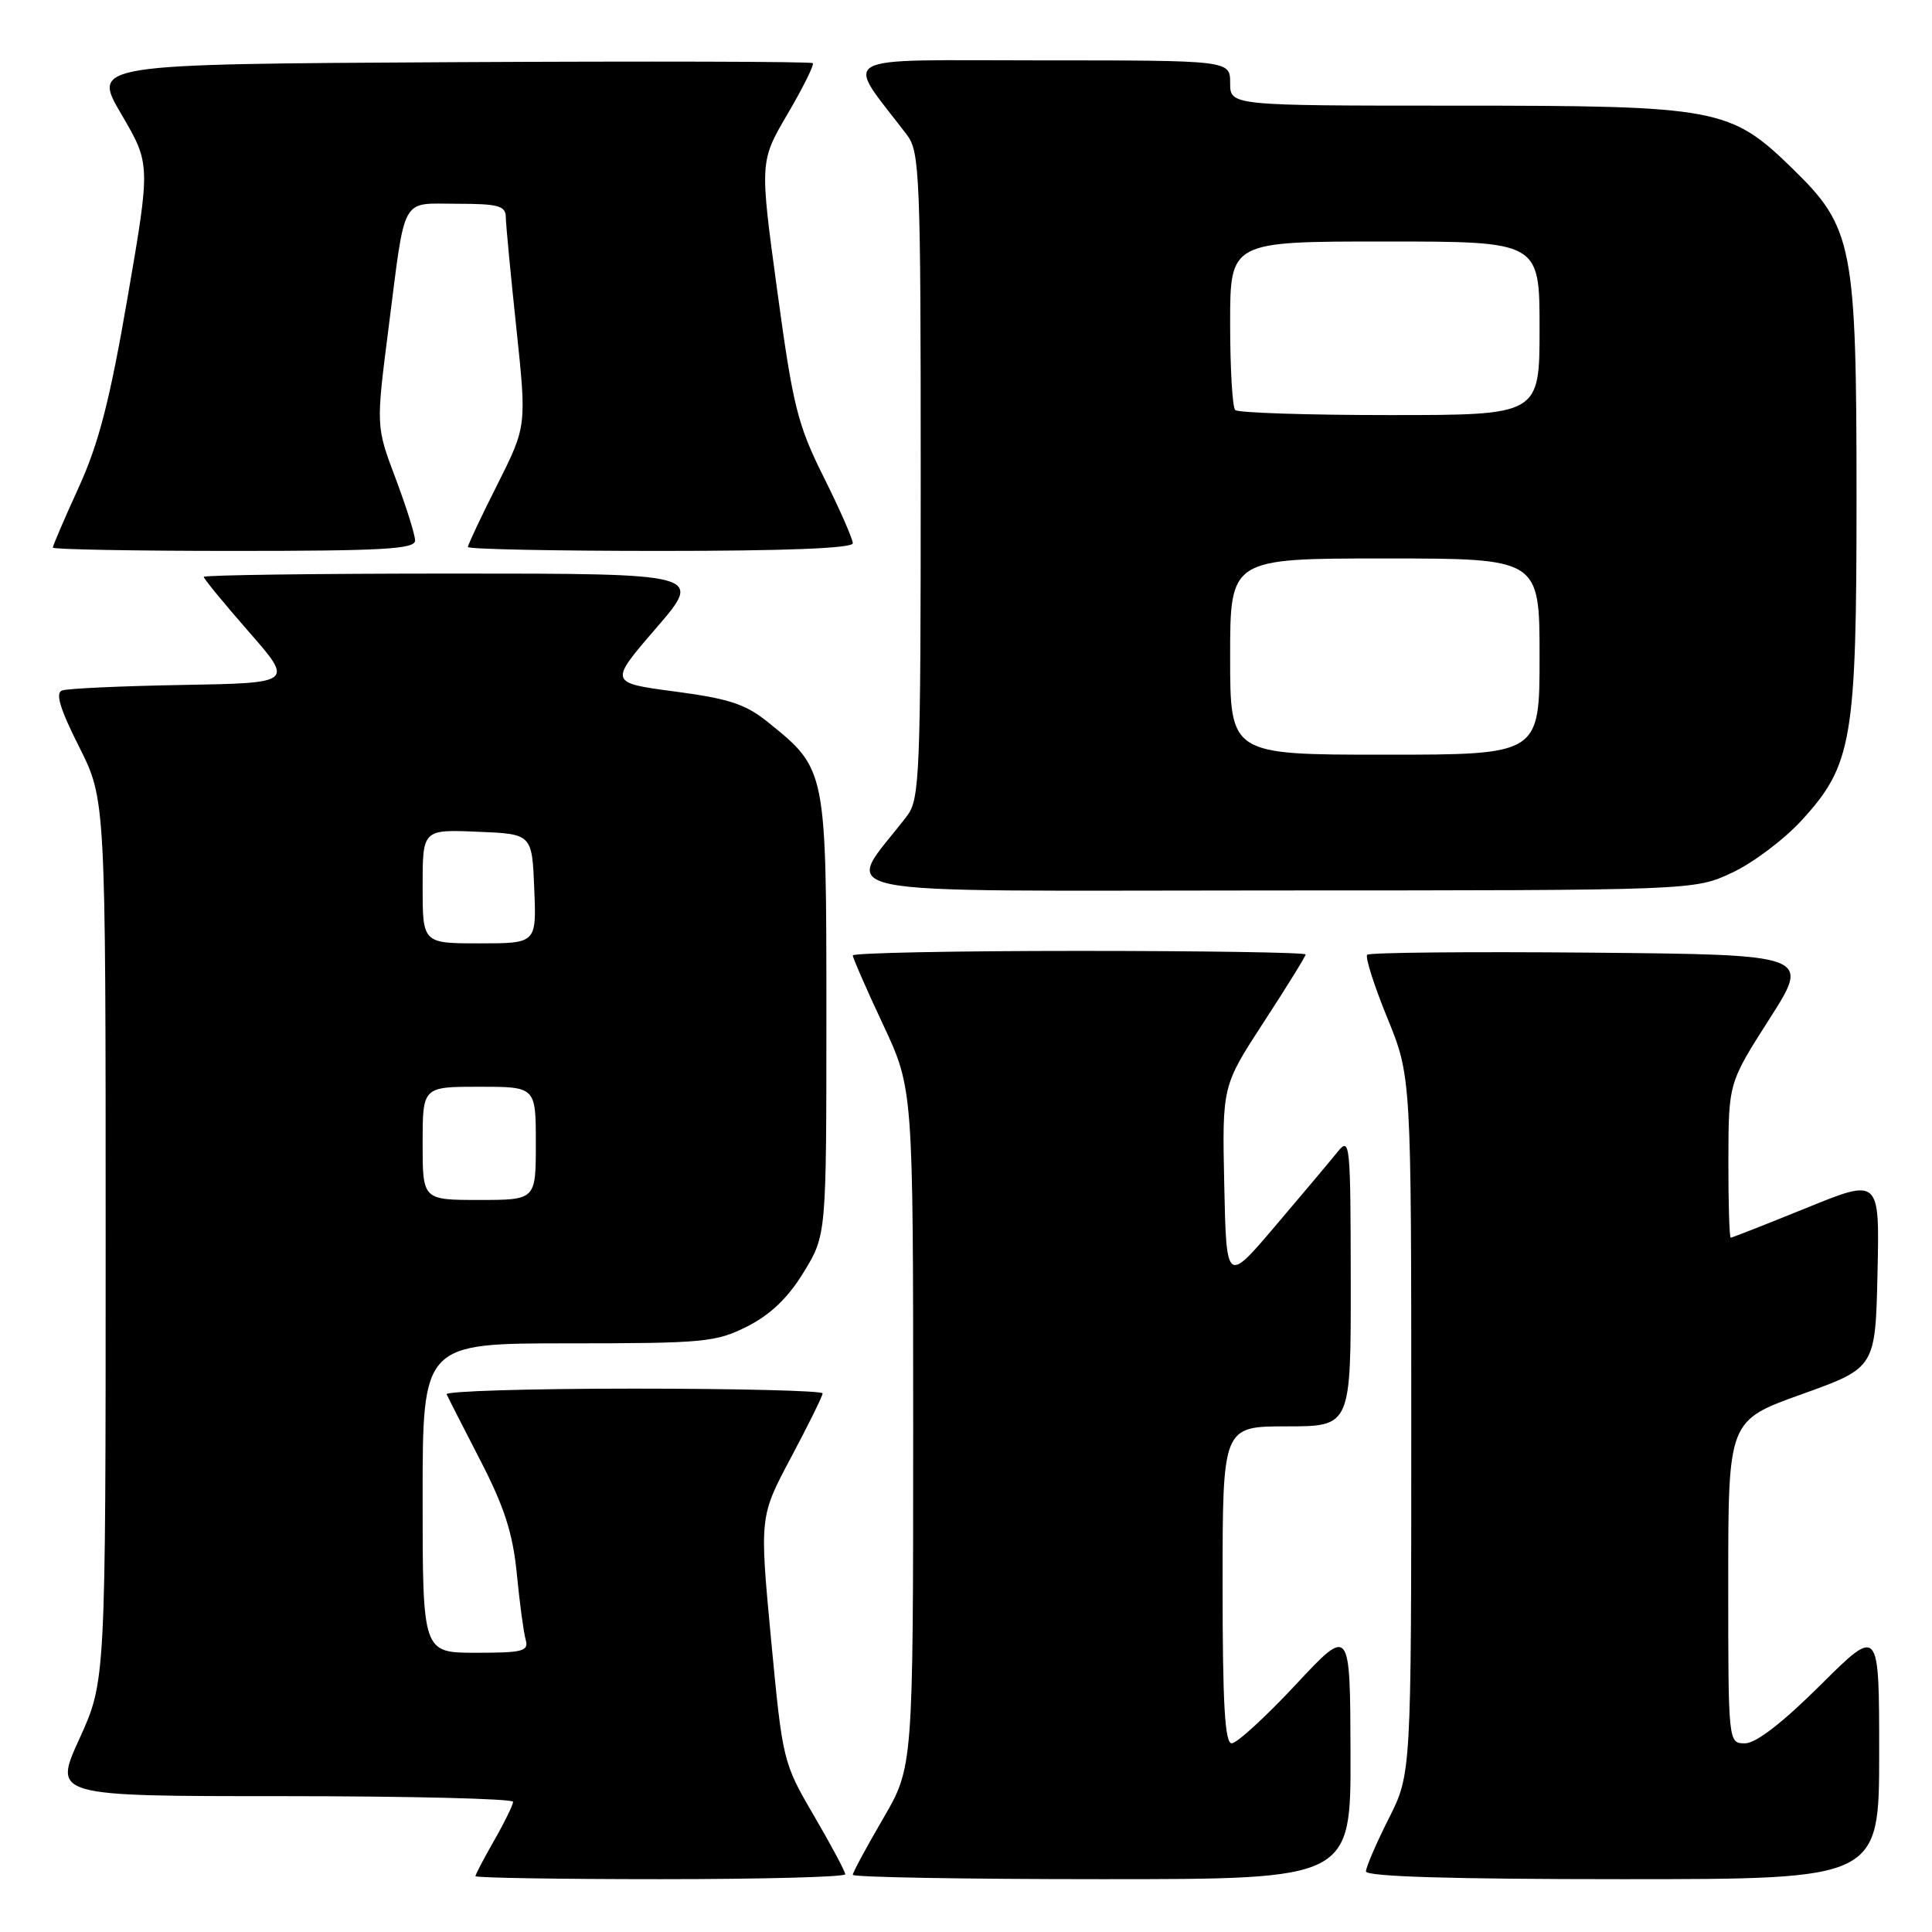 <?xml version="1.0" encoding="UTF-8" standalone="no"?>
<!DOCTYPE svg PUBLIC "-//W3C//DTD SVG 1.1//EN" "http://www.w3.org/Graphics/SVG/1.1/DTD/svg11.dtd" >
<svg xmlns="http://www.w3.org/2000/svg" xmlns:xlink="http://www.w3.org/1999/xlink" version="1.1" viewBox="0 0 256 256">
 <g >
 <path fill="currentColor"
d=" M 112.00 248.35 C 112.00 247.99 110.14 244.51 107.86 240.60 C 103.75 233.57 103.70 233.35 102.17 217.23 C 100.64 200.96 100.64 200.96 104.82 193.11 C 107.12 188.79 109.00 184.98 109.00 184.63 C 109.00 184.28 97.71 184.00 83.92 184.00 C 70.12 184.00 58.99 184.34 59.18 184.75 C 59.36 185.16 61.38 189.11 63.65 193.52 C 66.83 199.68 67.95 203.16 68.48 208.52 C 68.85 212.36 69.38 216.29 69.65 217.25 C 70.08 218.80 69.32 219.00 63.07 219.00 C 56.00 219.00 56.00 219.00 56.00 198.50 C 56.00 178.00 56.00 178.00 75.29 178.00 C 93.31 178.00 94.87 177.85 99.03 175.75 C 102.09 174.20 104.42 171.97 106.49 168.58 C 109.50 163.66 109.50 163.66 109.50 134.58 C 109.50 101.95 109.50 101.94 101.83 95.75 C 98.81 93.30 96.63 92.58 89.43 91.63 C 80.69 90.47 80.69 90.47 86.94 83.23 C 93.18 76.00 93.18 76.00 60.09 76.00 C 41.89 76.00 27.00 76.20 27.00 76.44 C 27.00 76.69 29.68 79.95 32.95 83.69 C 38.91 90.50 38.91 90.50 24.20 90.76 C 16.12 90.90 8.93 91.23 8.23 91.49 C 7.31 91.82 7.94 93.91 10.48 98.95 C 14.00 105.95 14.00 105.95 14.00 164.35 C 14.00 222.75 14.00 222.75 10.53 230.38 C 7.05 238.00 7.05 238.00 37.53 238.00 C 54.29 238.00 67.99 238.34 67.99 238.75 C 67.98 239.16 66.86 241.46 65.49 243.85 C 64.12 246.25 63.00 248.38 63.00 248.60 C 63.00 248.82 74.03 249.00 87.50 249.00 C 100.97 249.00 112.00 248.71 112.00 248.35 Z  M 178.95 232.25 C 178.90 215.50 178.90 215.50 171.67 223.25 C 167.69 227.51 163.88 231.00 163.21 231.00 C 162.30 231.00 162.00 225.80 162.00 210.00 C 162.00 189.00 162.00 189.00 170.50 189.00 C 179.00 189.00 179.00 189.00 178.98 169.75 C 178.96 151.35 178.88 150.59 177.23 152.64 C 176.28 153.82 172.57 158.23 169.00 162.43 C 162.50 170.08 162.50 170.08 162.22 156.99 C 161.94 143.90 161.94 143.90 167.47 135.41 C 170.51 130.75 173.00 126.72 173.00 126.47 C 173.00 126.21 159.50 126.00 143.00 126.00 C 126.50 126.00 113.00 126.27 113.00 126.60 C 113.00 126.93 114.80 131.05 117.00 135.74 C 121.00 144.28 121.00 144.28 121.00 189.21 C 121.00 234.15 121.00 234.15 117.00 241.00 C 114.80 244.77 113.00 248.11 113.00 248.42 C 113.00 248.74 127.85 249.00 146.00 249.00 C 179.00 249.00 179.00 249.00 178.95 232.25 Z  M 249.00 232.27 C 249.00 215.55 249.00 215.55 241.23 223.27 C 236.20 228.27 232.67 231.00 231.23 231.00 C 229.00 231.00 229.00 231.00 229.00 209.62 C 229.00 188.23 229.00 188.23 238.75 184.74 C 248.50 181.24 248.50 181.24 248.78 168.68 C 249.06 156.11 249.06 156.11 239.36 160.06 C 234.03 162.22 229.52 164.00 229.33 164.00 C 229.15 164.00 229.01 159.39 229.02 153.75 C 229.04 143.50 229.04 143.50 234.47 135.00 C 239.90 126.50 239.90 126.50 210.80 126.23 C 194.79 126.09 181.46 126.21 181.16 126.51 C 180.87 126.80 182.06 130.55 183.81 134.84 C 187.00 142.64 187.00 142.64 187.00 188.85 C 187.00 235.06 187.00 235.06 184.00 241.00 C 182.35 244.27 181.00 247.41 181.00 247.97 C 181.00 248.66 192.37 249.00 215.00 249.00 C 249.00 249.00 249.00 249.00 249.00 232.27 Z  M 229.50 115.64 C 232.25 114.36 236.38 111.25 238.68 108.75 C 245.44 101.39 246.00 98.10 246.00 66.00 C 246.00 32.57 245.53 30.16 237.59 22.41 C 229.26 14.29 227.74 14.00 192.82 14.00 C 163.00 14.00 163.00 14.00 163.00 11.00 C 163.00 8.00 163.00 8.00 137.88 8.00 C 110.05 8.00 111.88 6.98 120.18 17.88 C 121.87 20.10 122.00 23.25 122.00 63.00 C 122.00 102.75 121.87 105.90 120.18 108.12 C 111.85 119.05 106.69 118.00 168.63 117.99 C 224.50 117.98 224.50 117.98 229.50 115.64 Z  M 55.00 71.62 C 55.00 70.86 53.83 67.15 52.41 63.37 C 49.82 56.50 49.82 56.50 51.48 43.50 C 53.77 25.60 53.00 27.00 60.57 27.00 C 66.02 27.00 67.00 27.27 67.02 28.75 C 67.03 29.71 67.66 36.34 68.42 43.48 C 69.79 56.46 69.79 56.46 65.90 64.21 C 63.75 68.47 62.00 72.19 62.00 72.48 C 62.00 72.77 73.47 73.00 87.50 73.00 C 104.20 73.00 113.00 72.65 113.00 71.98 C 113.00 71.42 111.27 67.48 109.15 63.23 C 105.67 56.26 105.07 53.82 102.98 38.46 C 100.66 21.41 100.66 21.41 104.37 15.08 C 106.41 11.60 107.91 8.58 107.70 8.37 C 107.49 8.15 85.91 8.10 59.75 8.24 C 12.19 8.50 12.19 8.50 16.07 15.12 C 19.95 21.74 19.95 21.74 16.91 39.39 C 14.56 53.04 13.09 58.75 10.43 64.58 C 8.54 68.72 7.00 72.31 7.00 72.56 C 7.00 72.80 17.80 73.00 31.00 73.00 C 50.75 73.00 55.00 72.76 55.00 71.62 Z  M 56.00 151.50 C 56.00 144.00 56.00 144.00 63.50 144.00 C 71.00 144.00 71.00 144.00 71.00 151.50 C 71.00 159.00 71.00 159.00 63.50 159.00 C 56.00 159.00 56.00 159.00 56.00 151.50 Z  M 56.00 117.46 C 56.00 109.91 56.00 109.91 63.25 110.21 C 70.50 110.50 70.50 110.50 70.79 117.75 C 71.09 125.00 71.09 125.00 63.54 125.00 C 56.00 125.00 56.00 125.00 56.00 117.46 Z  M 163.00 87.00 C 163.00 74.00 163.00 74.00 183.50 74.00 C 204.00 74.00 204.00 74.00 204.00 87.00 C 204.00 100.00 204.00 100.00 183.50 100.00 C 163.00 100.00 163.00 100.00 163.00 87.00 Z  M 163.67 54.33 C 163.30 53.97 163.00 48.79 163.00 42.83 C 163.00 32.00 163.00 32.00 183.50 32.00 C 204.00 32.00 204.00 32.00 204.00 43.50 C 204.00 55.00 204.00 55.00 184.17 55.00 C 173.26 55.00 164.03 54.70 163.67 54.33 Z "/>
</g>
</svg>